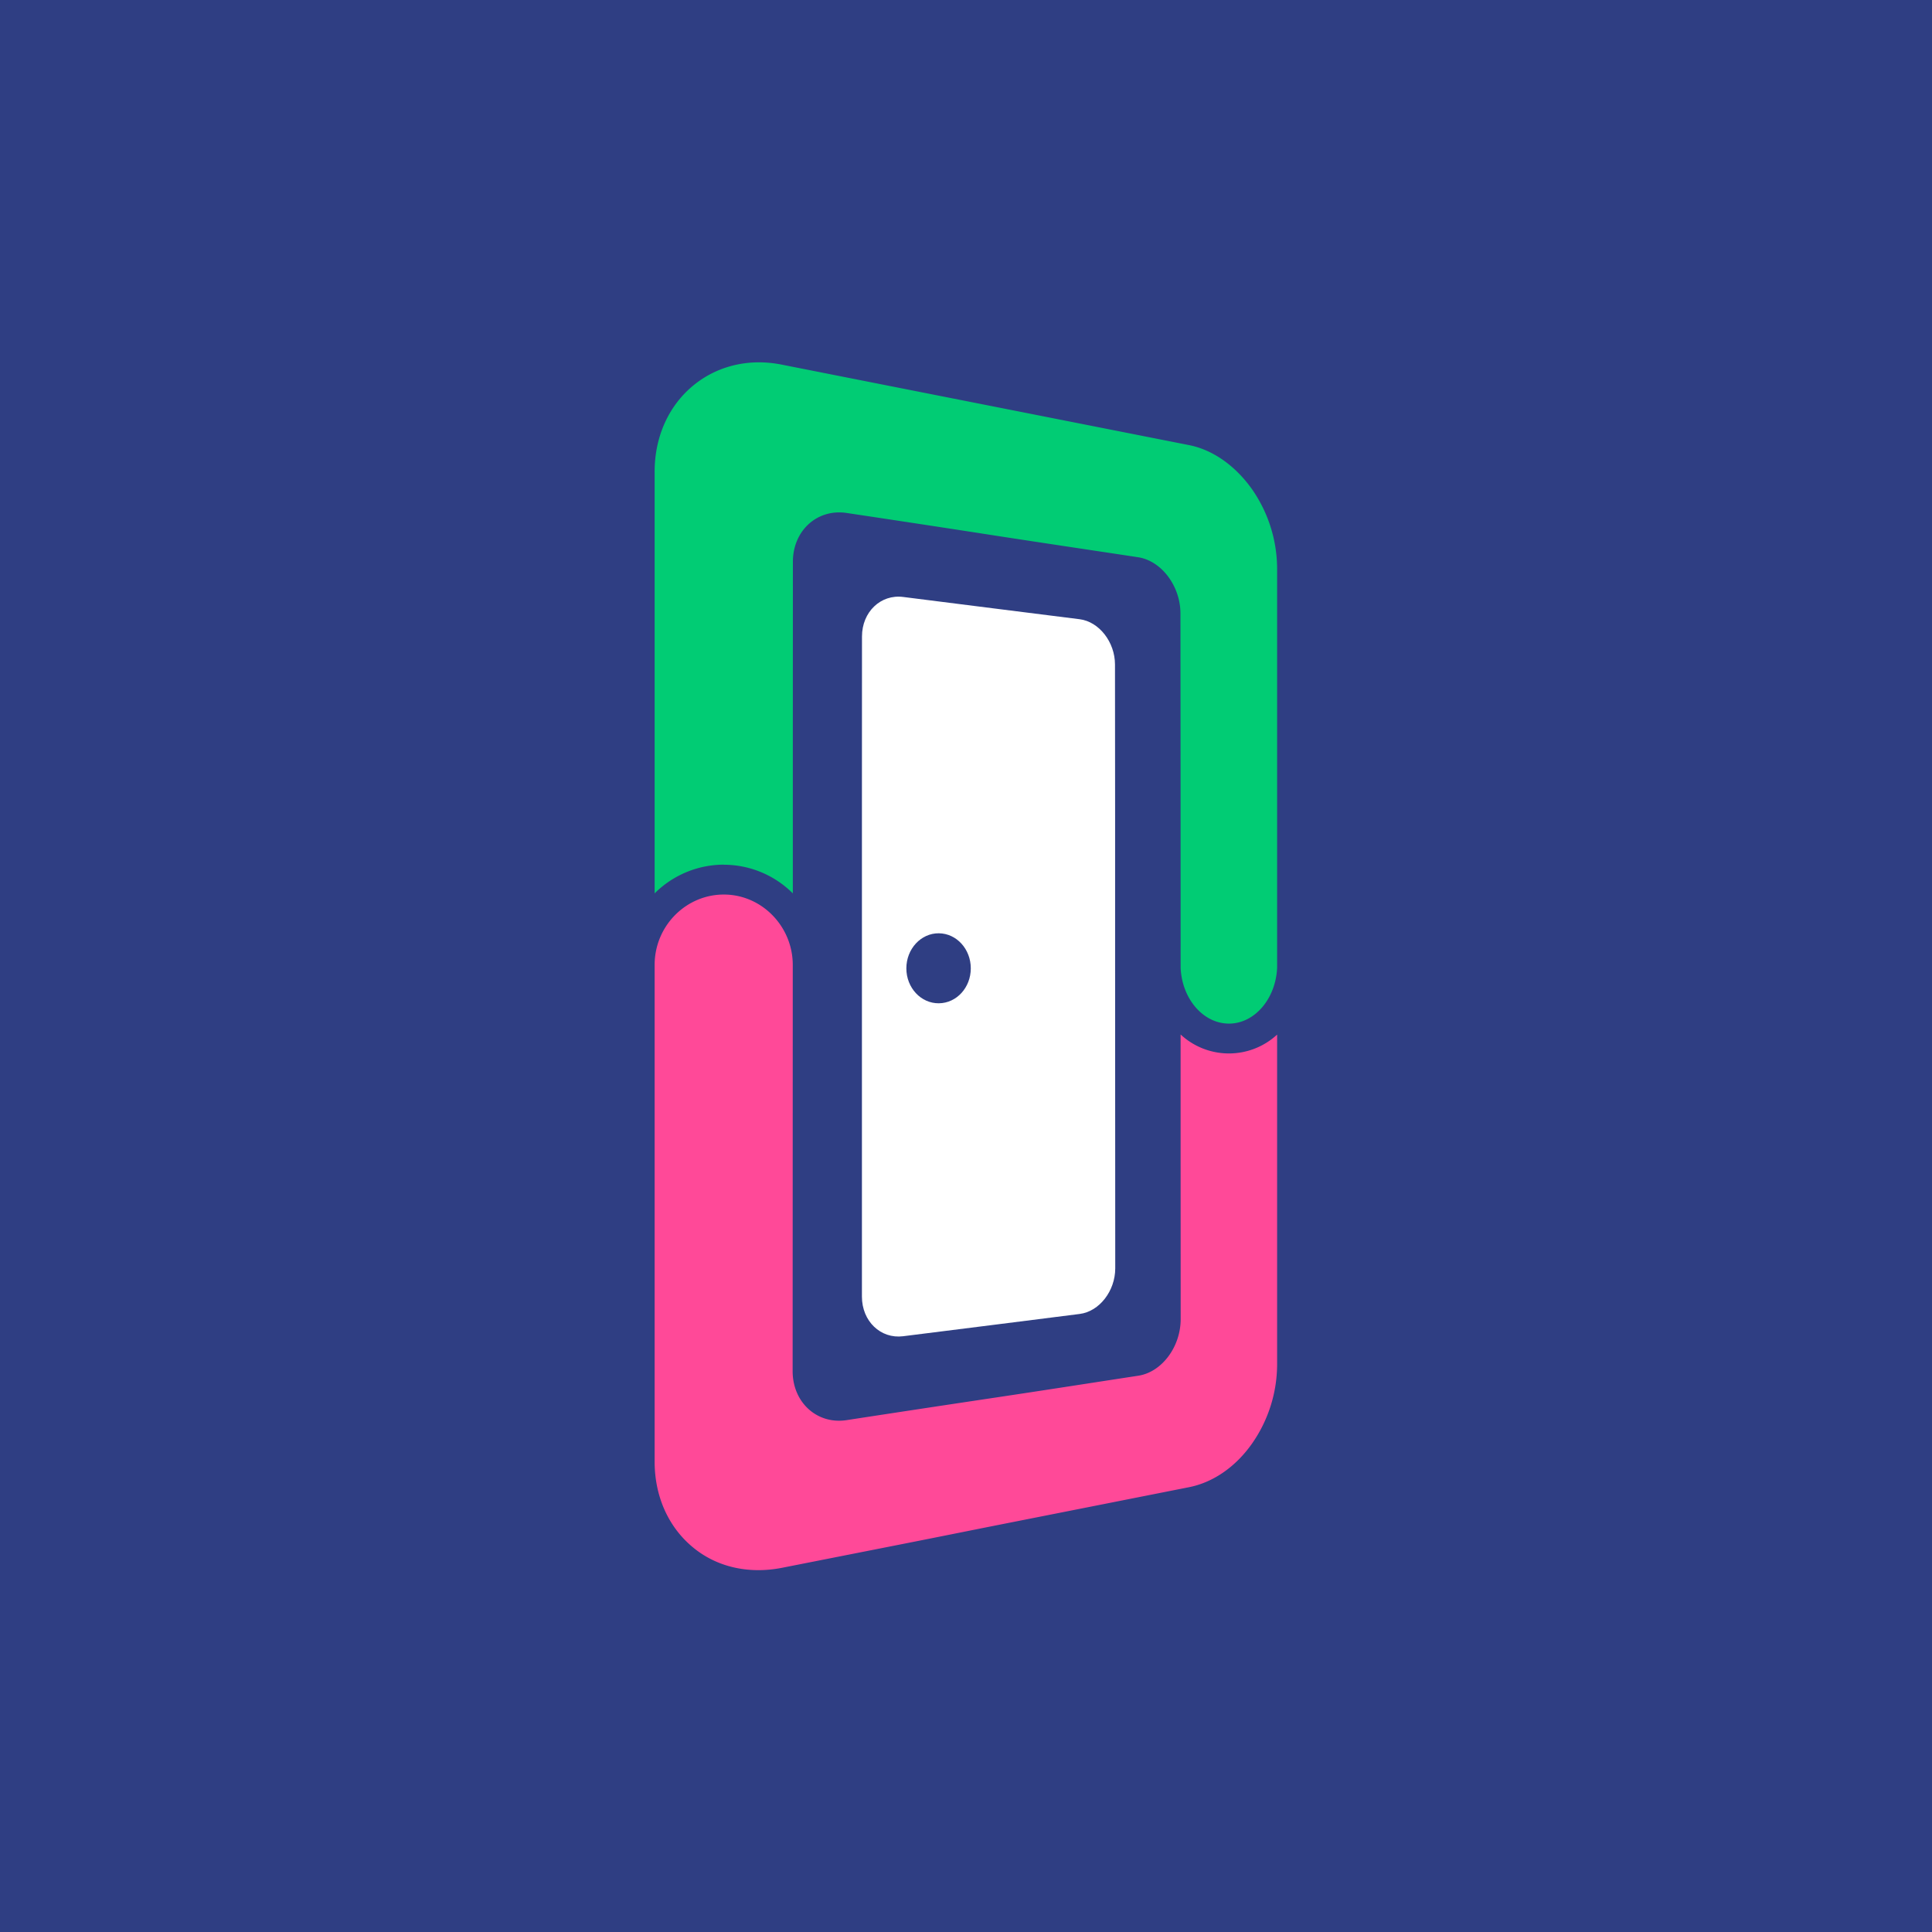 <?xml version="1.0" ?>
<svg xmlns="http://www.w3.org/2000/svg" fill="none" viewBox="0 0 3999 3999">
	<path fill="#2F3E83" d="M0 0h3999v3999H0z"/>
	<path fill="#2F3E83" d="M0 0h3999v3999H0z"/>
	<path fill="#FF4998" fill-rule="evenodd" d="M2069.85 2891.39a79225.453 79225.453 0 0 0-317.49 48.11c-60.95 9.35-111.71-36.38-111.71-101.52l.14-384.91.13-449.04v-6.76c0-78.38-62.17-143.89-139.55-145.65-79.63-1.79-146.37 63.73-146.37 145.71v1027.82c0 75.08 30.65 137.71 79.49 177.79 47.82 39.65 112.88 55.84 183.1 42.43l232.84-45.95c74.98-14.7 148.01-29.51 219.42-43.67l201-39.76 190.45-37.71c51.65-10.32 97.55-43.7 130.25-90.27a287.127 287.127 0 0 0 51.93-164.46v-682.06a147.06 147.06 0 0 1-99.94 39.02 147.094 147.094 0 0 1-99.84-39.26v223.14l.14 366.23c0 57.28-39.2 109.68-87.9 116.98-92.04 14.06-187.62 29.06-286.09 43.79Z" clip-rule="evenodd"/>
	<path fill="#01CC74" fill-rule="evenodd" d="m2443.65 1605.93.13 390.82v6.68c2.92 65.17 48.06 116.5 101.91 115.28 52.6-1.19 94.98-52.65 97.79-115.36v-826.13c-.16-59-18.36-116.53-52.17-164.88-33-46.331-78.98-81.091-130.8-91.146l-190.18-37.571-200.58-39.625-218.94-43.248-232.46-45.95c-70.28-14.109-135.53 3.649-183.48 43.247C1386.06 838.159 1355 901.3 1355 976.443v872.727a203.401 203.401 0 0 1 143.26-59.46l.48.24h3.95a202.24 202.24 0 0 1 138.37 59.25v-265.54l.13-420.74c0-65.11 50.79-110.39 111.58-101.09 109.29 16.36 214.95 32.46 316.98 48.3 98.03 15.08 193.8 29.3 285.78 43.25 48.66 7.3 87.87 59.9 87.87 116.47l.25 336.08Z" clip-rule="evenodd"/>
	<path fill="#fff" fill-rule="evenodd" d="M2009.41 2004.34c0 39.62-29.14 71.93-66.05 72.33-36.91.41-67.32-31.89-67.32-72.31 0-40.41 30.44-72.98 67.32-72.58 36.88.41 66.05 32.93 66.05 72.56Zm298.86 309.19c0-104.16-.13-208.8-.13-312.98v-311.79c0-104.15-.14-208.82-.25-313.25 0-46.41-32.77-88.72-73.27-93.82-57.8-7.33-116.73-14.58-176.72-22.25-61.64-7.9-124.09-15.76-188.3-23.79-46.57-6.06-85.4 30.92-85.4 81.8 0 113.95-.04 227.96-.13 342.04-.09 114.07-.09 227.83 0 341.28v683.07c0 50.9 38.69 87.86 85.26 81.99 64.37-8.11 127.17-16.03 188.57-23.71 60.23-7.53 119.22-15 176.96-22.41 40.78-5.16 73.55-47.71 73.55-94.39-.14-103.91-.14-207.61-.14-311.79Z" clip-rule="evenodd"/>
</svg>
